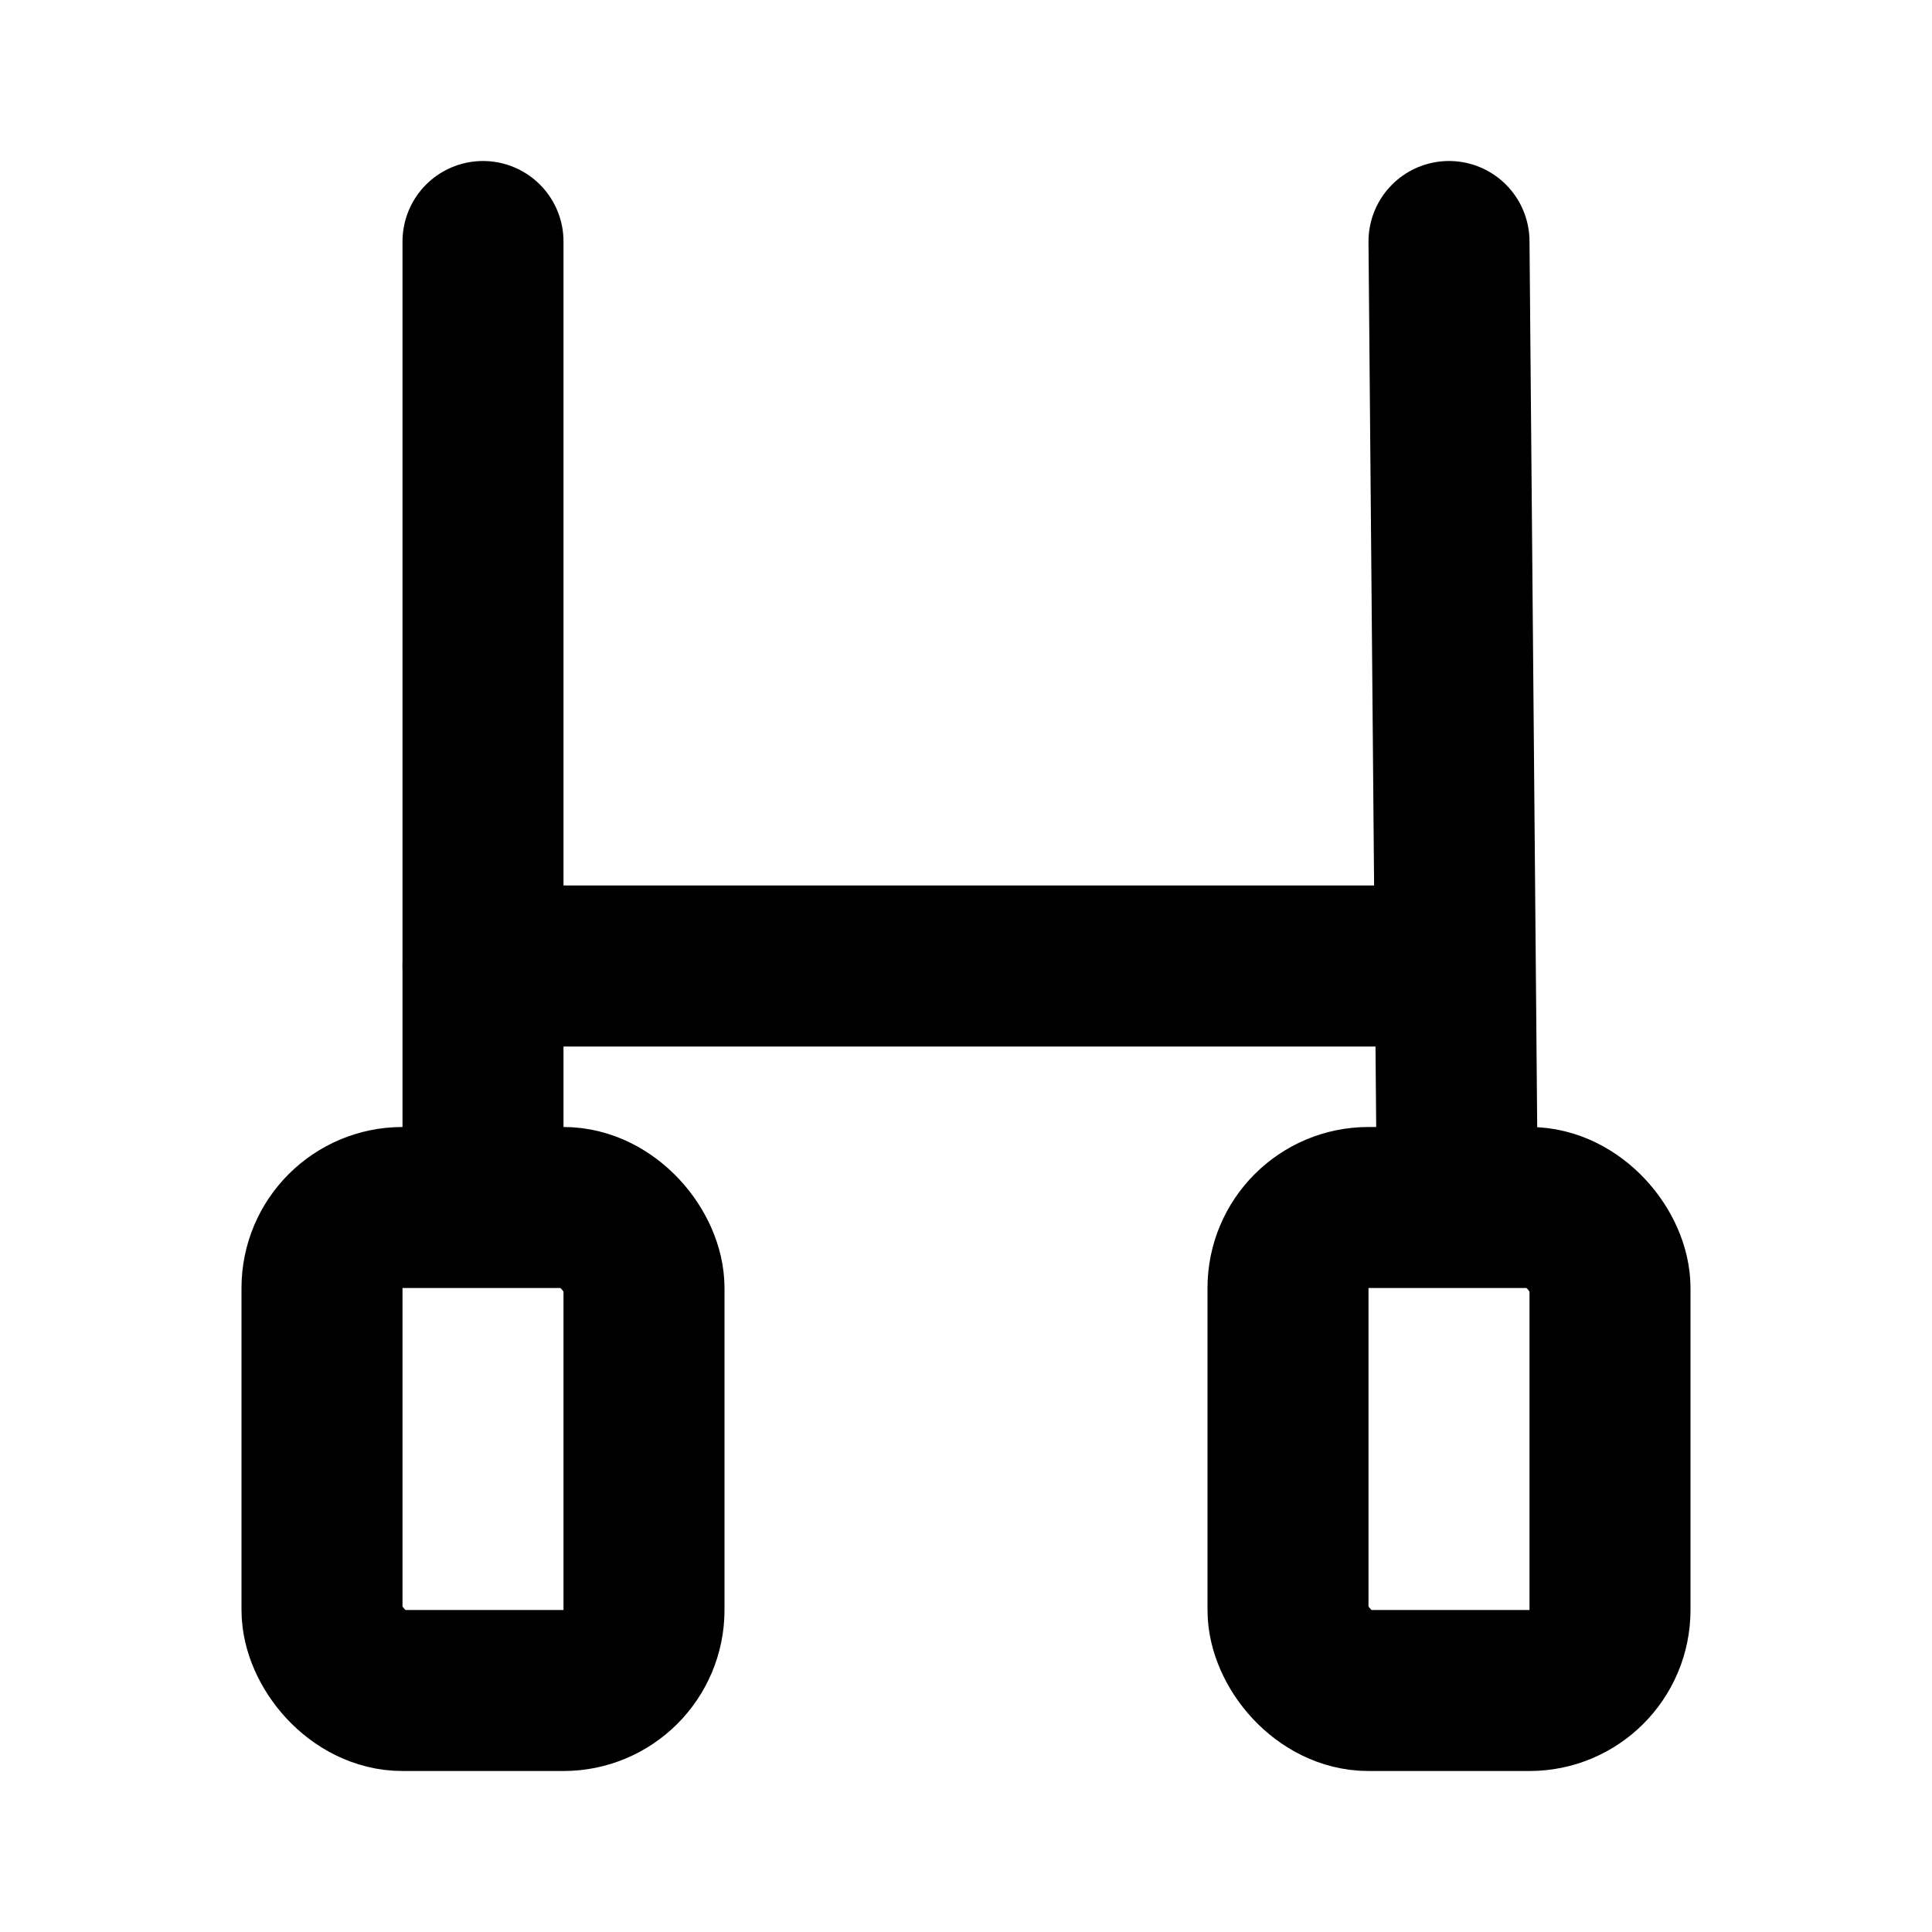 <svg
  xmlns="http://www.w3.org/2000/svg"
  width="24"
  height="24"
  viewBox="0 0 24 24"
  fill="none"
  stroke="currentColor"
  stroke-width="2"
  stroke-linecap="round"
  stroke-linejoin="round"
>
  <path d="M 18.1 14.5 L 18 3" />
  <path d="M 6 14.02 L 6 3" />
  <path d="M6 12h12" />
  <rect x="16" y="15" width="4" height="6" rx="1" />
  <rect x="4" y="15" width="4" height="6" rx="1" />
</svg>
